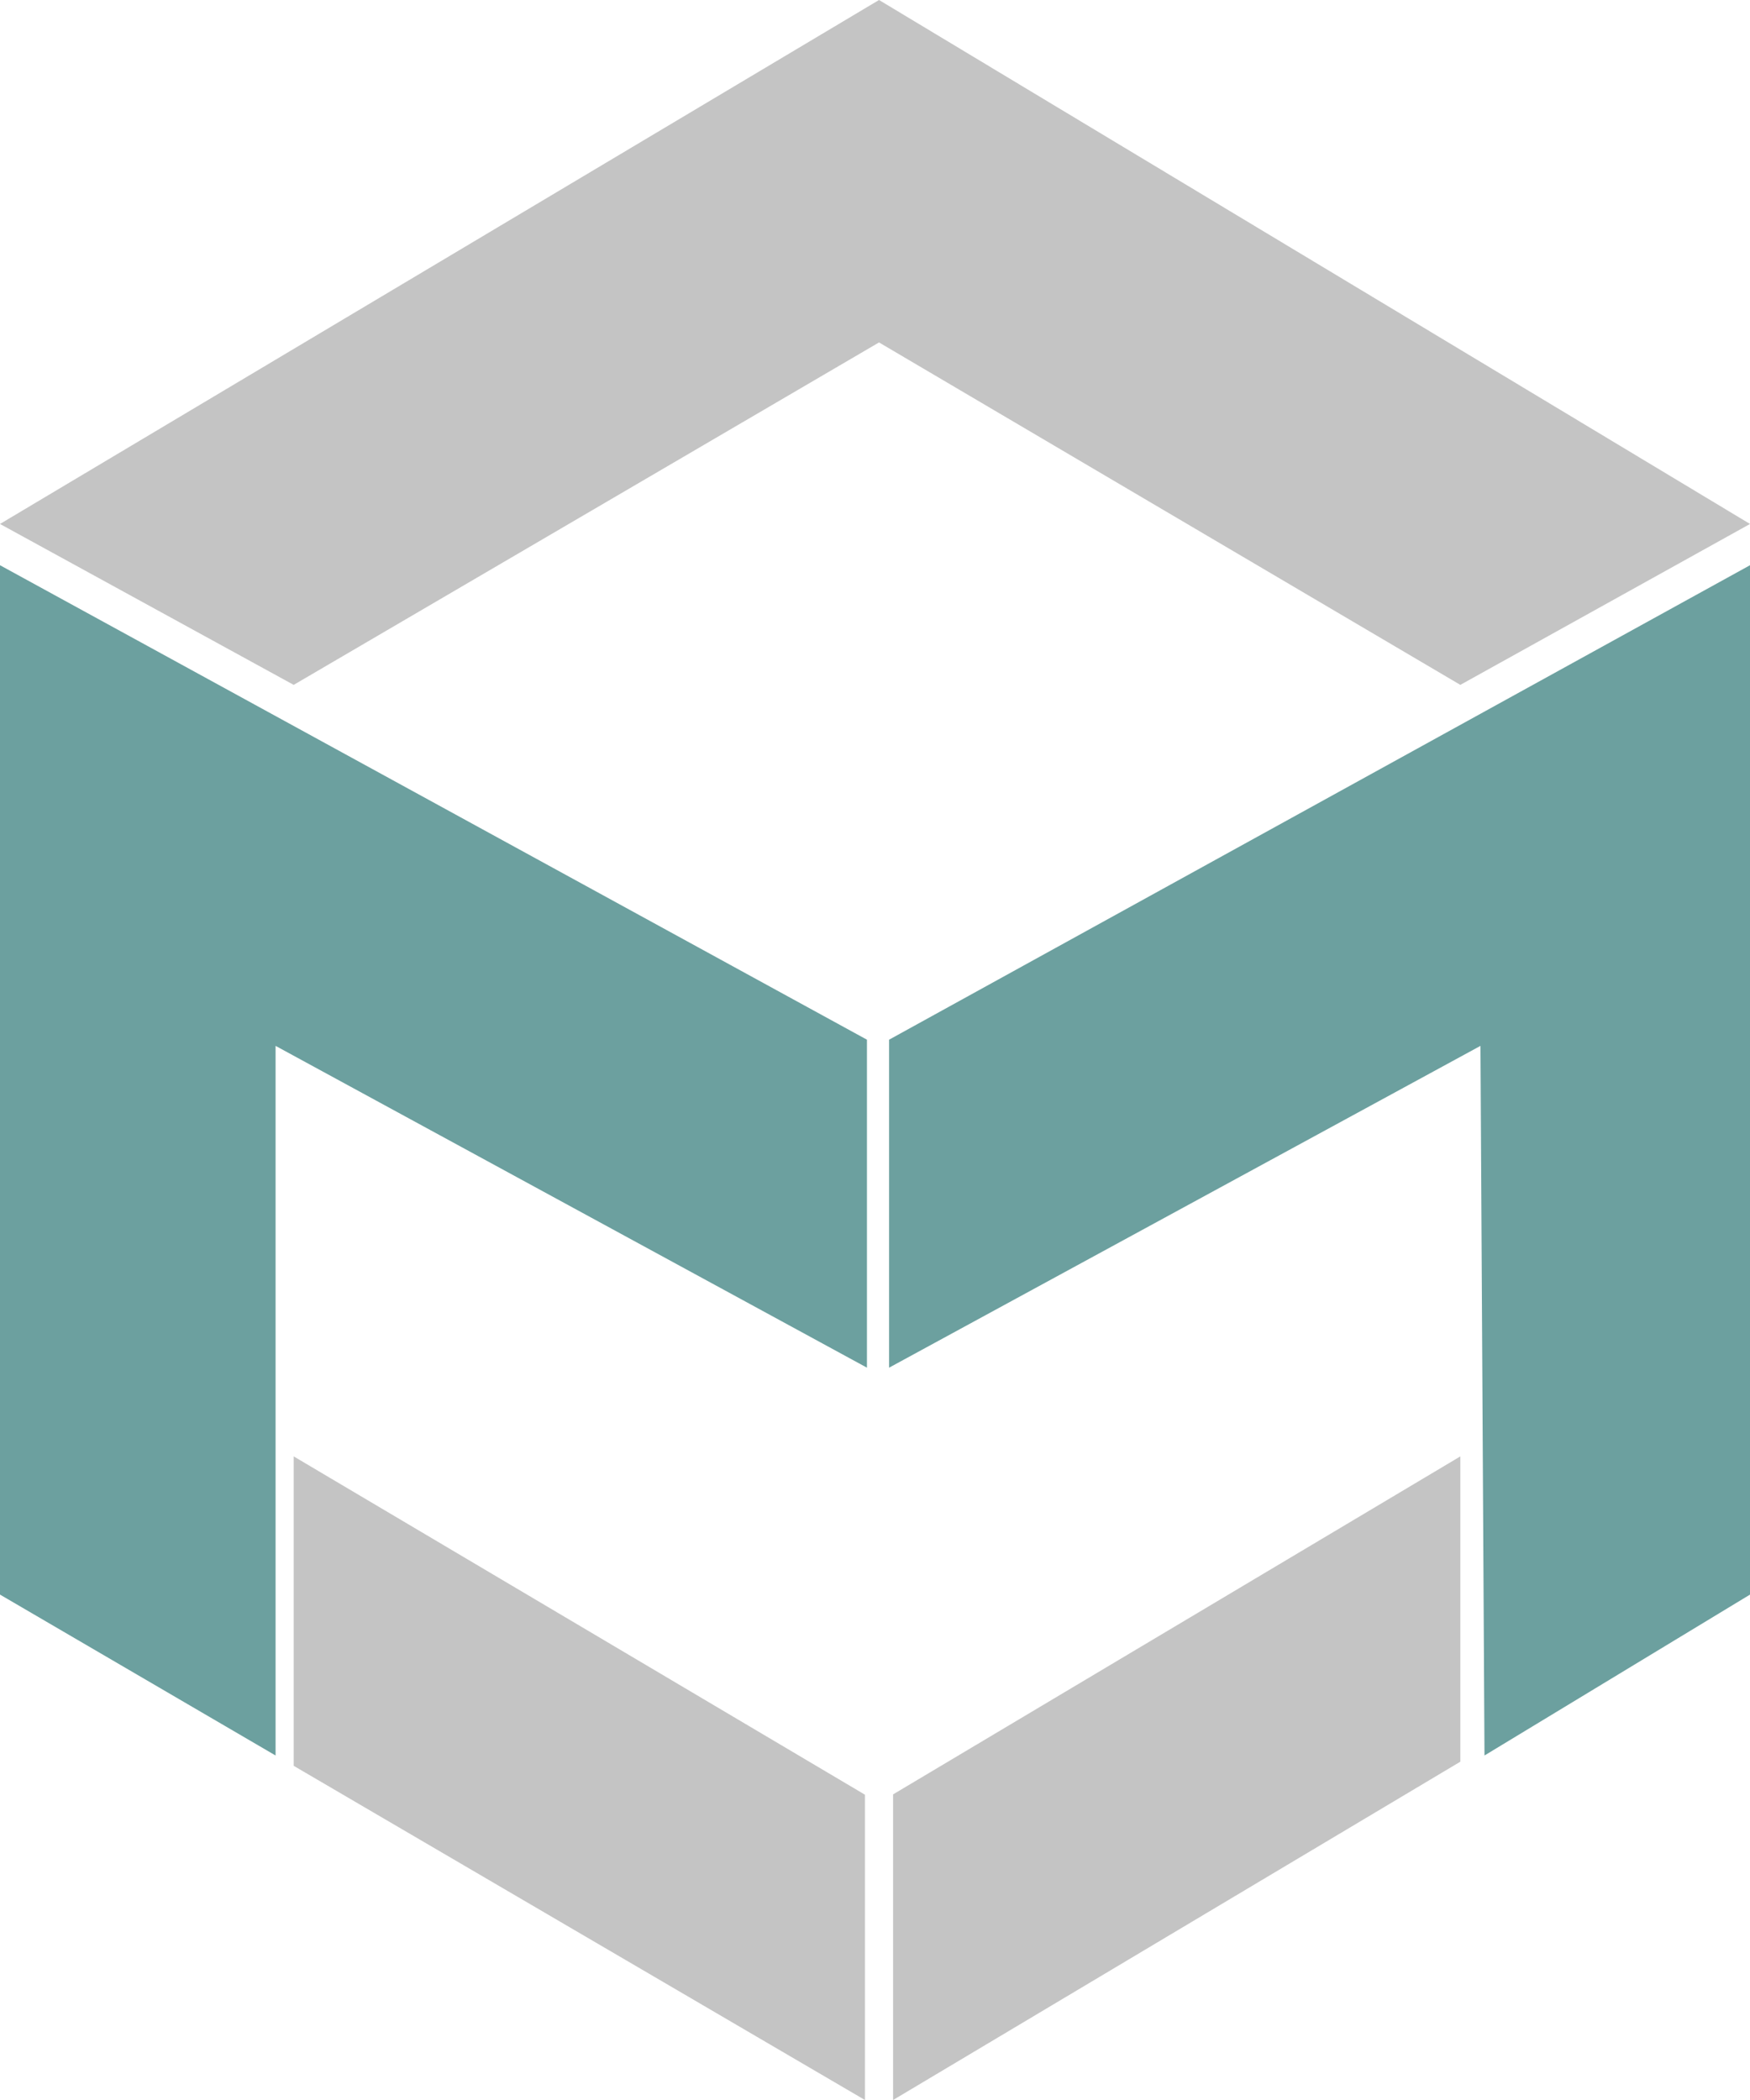 <svg width="100" height="120" viewBox="0 0 100 120" fill="none" xmlns="http://www.w3.org/2000/svg">
<path d="M0 32.299L49.54 59.411V78.153L15.747 59.764V100.314L0 91.12V32.299Z" fill="#6CA09F"/>
<path d="M100 32.299L50.805 59.411V78.153L84.598 59.764L84.828 100.314L100 91.12V32.299Z" fill="#6CA09F"/>
<path d="M50.23 0L100 29.941L83.448 39.136L50.23 19.568L16.782 39.136L0 29.941L50.23 0Z" fill="#C4C4C4"/>
<path d="M83.448 83.222L51.034 102.536V120L83.448 100.668V83.222Z" fill="#C4C4C4"/>
<path d="M16.782 83.222L49.425 102.554V120L16.782 100.904V83.222Z" fill="#C4C4C4"/>
</svg>
